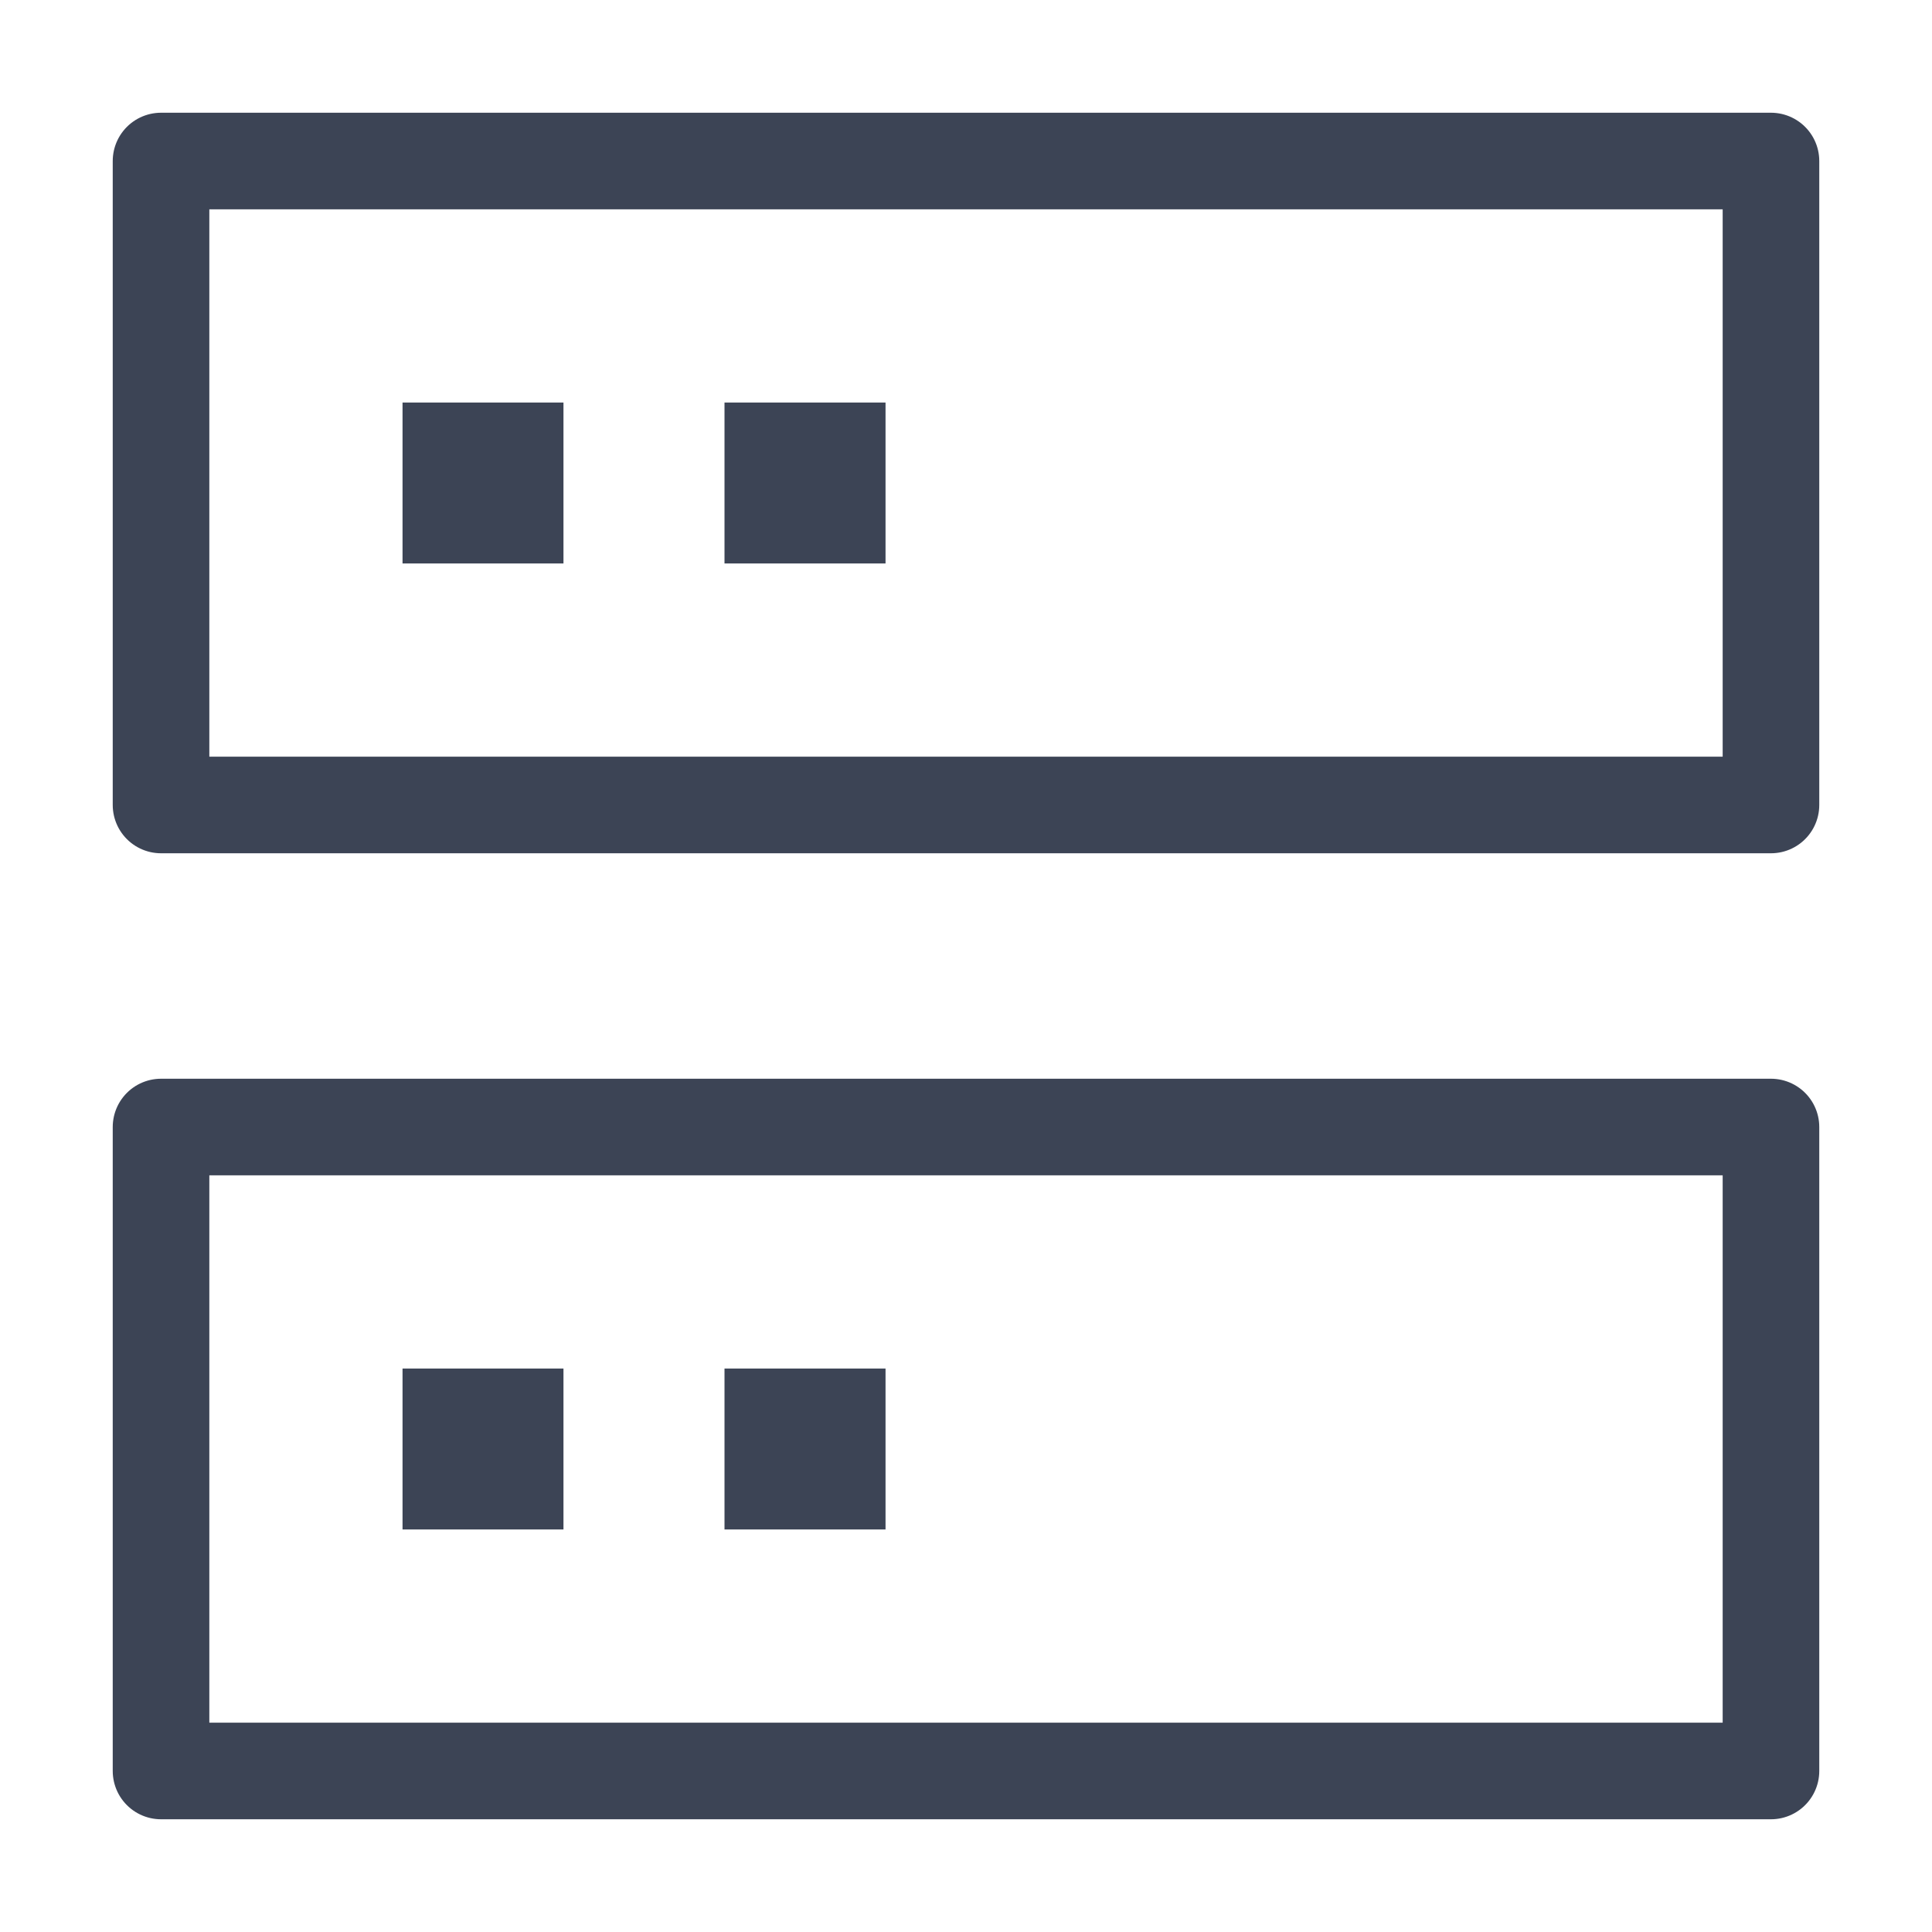 <svg width="20" height="20" viewBox="0 0 20 20" fill="none" xmlns="http://www.w3.org/2000/svg">
<path d="M18.333 1.667H1.667V8.333H18.333V1.667Z" stroke="#0C162B" stroke-opacity="0.8" stroke-linejoin="round"/>
<path d="M18.333 11.667H1.667V18.333H18.333V11.667Z" stroke="#0C162B" stroke-opacity="0.8" stroke-linejoin="round"/>
<path d="M4.667 5.333V4.667H5.333V5.333H4.667Z" stroke="#0C162B" stroke-opacity="0.8"/>
<path d="M4.667 15.333V14.667H5.333V15.333H4.667Z" stroke="#0C162B" stroke-opacity="0.8"/>
<path d="M8 5.333V4.667H8.667V5.333H8Z" stroke="#0C162B" stroke-opacity="0.8"/>
<path d="M8 15.333V14.667H8.667V15.333H8Z" stroke="#0C162B" stroke-opacity="0.8"/>
</svg>

